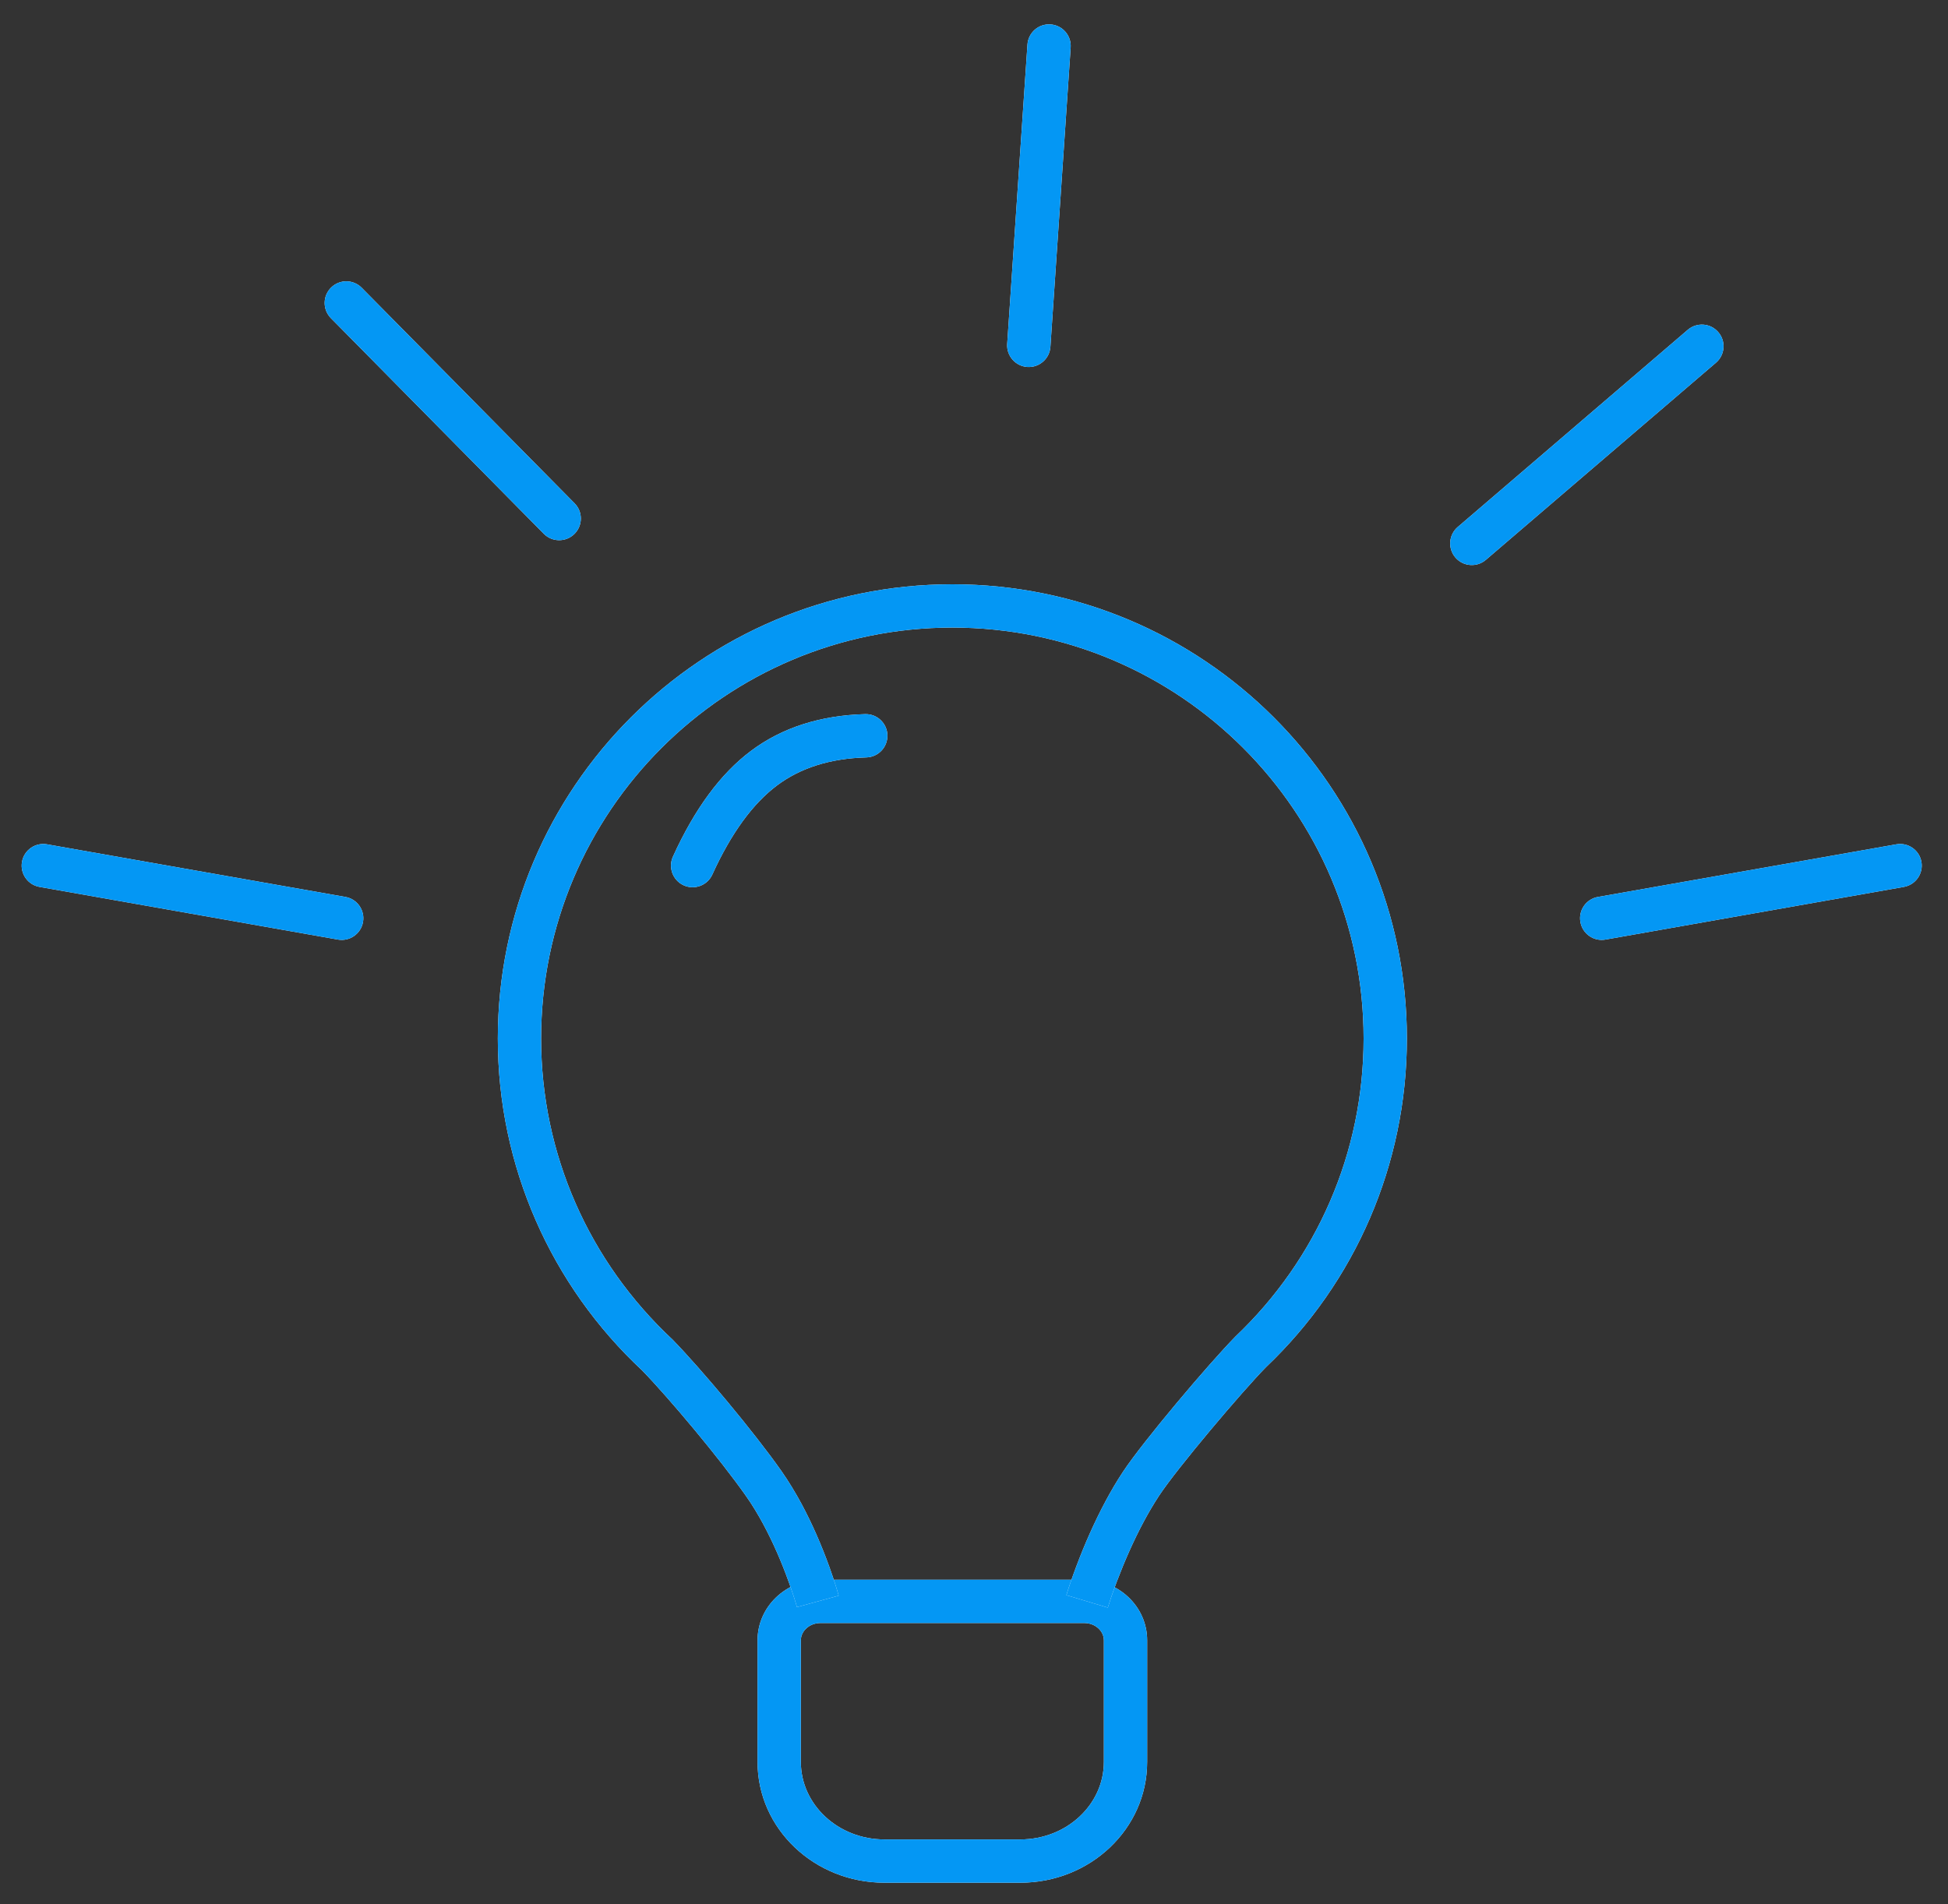 <?xml version="1.0" encoding="UTF-8"?>
<svg width="45px" height="44px" viewBox="0 0 45 44" version="1.1" xmlns="http://www.w3.org/2000/svg" xmlns:xlink="http://www.w3.org/1999/xlink">
    <rect x="0" y="0" width="45" height="44" fill="#333333" stroke="none"/>
    <!-- Generator: Sketch 52.3 (67297) - http://www.bohemiancoding.com/sketch -->
    <title>idea icon white</title>
    <desc>Created with Sketch.</desc>
    <defs>
        <path d="M22.57,41.5 C23.642,41.5 24.5,40.692 24.5,39.71 L24.5,36.899 C24.5,36.686 24.303,36.5 24.046,36.5 L17.954,36.5 C17.697,36.5 17.5,36.686 17.5,36.899 L17.5,39.71 C17.5,40.692 18.358,41.5 19.43,41.5 L22.57,41.5 Z M22.57,42.5 L19.43,42.5 C17.818,42.5 16.5,41.258 16.5,39.71 L16.5,36.899 C16.5,36.12 17.158,35.5 17.954,35.5 L24.046,35.5 C24.842,35.5 25.5,36.12 25.5,36.899 L25.5,39.71 C25.5,41.258 24.182,42.5 22.57,42.5 Z" id="path-1"></path>
        <path d="M24.591,36.144 L23.634,35.856 C23.676,35.716 23.755,35.478 23.87,35.174 C24.061,34.667 24.285,34.161 24.539,33.685 C24.667,33.446 24.8,33.22 24.939,33.01 C25.398,32.312 26.925,30.506 27.543,29.877 C29.419,28.094 30.5,25.632 30.5,22.996 C30.5,17.751 26.247,13.5 21,13.5 C15.753,13.5 11.5,17.751 11.5,22.996 C11.5,25.662 12.606,28.151 14.538,29.953 C15.193,30.626 16.413,32.078 17.058,32.998 C17.218,33.228 17.37,33.478 17.514,33.744 C17.764,34.209 17.978,34.705 18.157,35.199 C18.264,35.497 18.337,35.73 18.374,35.868 L17.41,36.132 C17.379,36.018 17.314,35.809 17.216,35.539 C17.053,35.087 16.858,34.636 16.633,34.218 C16.507,33.984 16.376,33.768 16.238,33.572 C15.626,32.698 14.44,31.287 13.838,30.668 C11.724,28.695 10.5,25.943 10.5,22.996 C10.5,17.199 15.201,12.5 21,12.5 C26.799,12.5 31.5,17.199 31.5,22.996 C31.5,25.909 30.304,28.632 28.244,30.589 C27.681,31.164 26.193,32.924 25.774,33.56 C25.653,33.744 25.535,33.944 25.421,34.157 C25.189,34.591 24.983,35.059 24.805,35.527 C24.699,35.808 24.627,36.024 24.591,36.144 Z" id="path-2"></path>
        <path d="M42.807,18.508 C43.079,18.46 43.338,18.641 43.386,18.913 C43.434,19.185 43.252,19.444 42.98,19.492 L36.087,20.709 C35.815,20.757 35.556,20.575 35.508,20.303 C35.46,20.031 35.641,19.772 35.913,19.724 L42.807,18.508 Z" id="path-3"></path>
        <path d="M37.989,6.62 C38.199,6.441 38.515,6.465 38.694,6.675 C38.874,6.884 38.85,7.2 38.64,7.38 L33.325,11.935 C33.116,12.115 32.8,12.091 32.62,11.881 C32.441,11.671 32.465,11.356 32.675,11.176 L37.989,6.62 Z" id="path-4"></path>
        <path d="M-0.087,19.492 C-0.359,19.444 -0.54,19.185 -0.492,18.913 C-0.444,18.641 -0.185,18.46 0.087,18.508 L6.98,19.724 C7.252,19.772 7.434,20.031 7.386,20.303 C7.338,20.575 7.079,20.757 6.807,20.709 L-0.087,19.492 Z" id="path-5"></path>
        <path d="M6.644,6.351 C6.45,6.155 6.452,5.838 6.649,5.644 C6.845,5.45 7.162,5.452 7.356,5.649 L12.274,10.63 C12.468,10.827 12.465,11.143 12.269,11.337 C12.072,11.531 11.756,11.529 11.562,11.333 L6.644,6.351 Z" id="path-6"></path>
        <path d="M22.735,0.029 C22.754,-0.247 22.992,-0.455 23.268,-0.436 C23.543,-0.418 23.752,-0.179 23.733,0.096 L23.265,7.014 C23.246,7.289 23.008,7.497 22.732,7.479 C22.457,7.46 22.248,7.222 22.267,6.946 L22.735,0.029 Z" id="path-7"></path>
        <path d="M15.455,19.207 C15.341,19.458 15.044,19.569 14.793,19.455 C14.542,19.341 14.431,19.044 14.545,18.793 C15.044,17.695 15.642,16.878 16.348,16.349 C17.066,15.811 17.95,15.529 18.986,15.5 C19.262,15.493 19.492,15.71 19.5,15.986 C19.507,16.262 19.29,16.492 19.014,16.5 C18.176,16.523 17.492,16.741 16.948,17.149 C16.391,17.567 15.89,18.251 15.455,19.207 Z" id="path-8"></path>
    </defs>
    <g id="Page-1" stroke="none" stroke-width="1" fill="none" fill-rule="evenodd">
        <g id="Apply-form-1-1440" transform="translate(-510, -1398)" fill-rule="nonzero">
            <g id="idea-icon-white" transform="translate(511, 1399)">
                <g id="Stroke-1">
                    <use fill="#FFFFFF" xlink:href="#path-1"></use>
                    <use fill="#0497F4" xlink:href="#path-1"></use>
                </g>
                <g id="Stroke-9">
                    <use fill="#FFFFFF" xlink:href="#path-2"></use>
                    <use fill="#0497F4" xlink:href="#path-2"></use>
                </g>
                <g id="Stroke-33">
                    <use fill="#FFFFFF" xlink:href="#path-3"></use>
                    <use fill="#0497F4" xlink:href="#path-3"></use>
                </g>
                <g id="Stroke-39">
                    <use fill="#FFFFFF" xlink:href="#path-4"></use>
                    <use fill="#0497F4" xlink:href="#path-4"></use>
                </g>
                <g id="Stroke-49">
                    <use fill="#FFFFFF" xlink:href="#path-5"></use>
                    <use fill="#0497F4" xlink:href="#path-5"></use>
                </g>
                <g id="Stroke-55">
                    <use fill="#FFFFFF" xlink:href="#path-6"></use>
                    <use fill="#0497F4" xlink:href="#path-6"></use>
                </g>
                <g id="Stroke-55">
                    <use fill="#FFFFFF" xlink:href="#path-7"></use>
                    <use fill="#0497F4" xlink:href="#path-7"></use>
                </g>
                <g id="Line-16">
                    <use fill="#FFFFFF" xlink:href="#path-8"></use>
                    <use fill="#0497F4" xlink:href="#path-8"></use>
                </g>
            </g>
        </g>
    </g>
</svg>